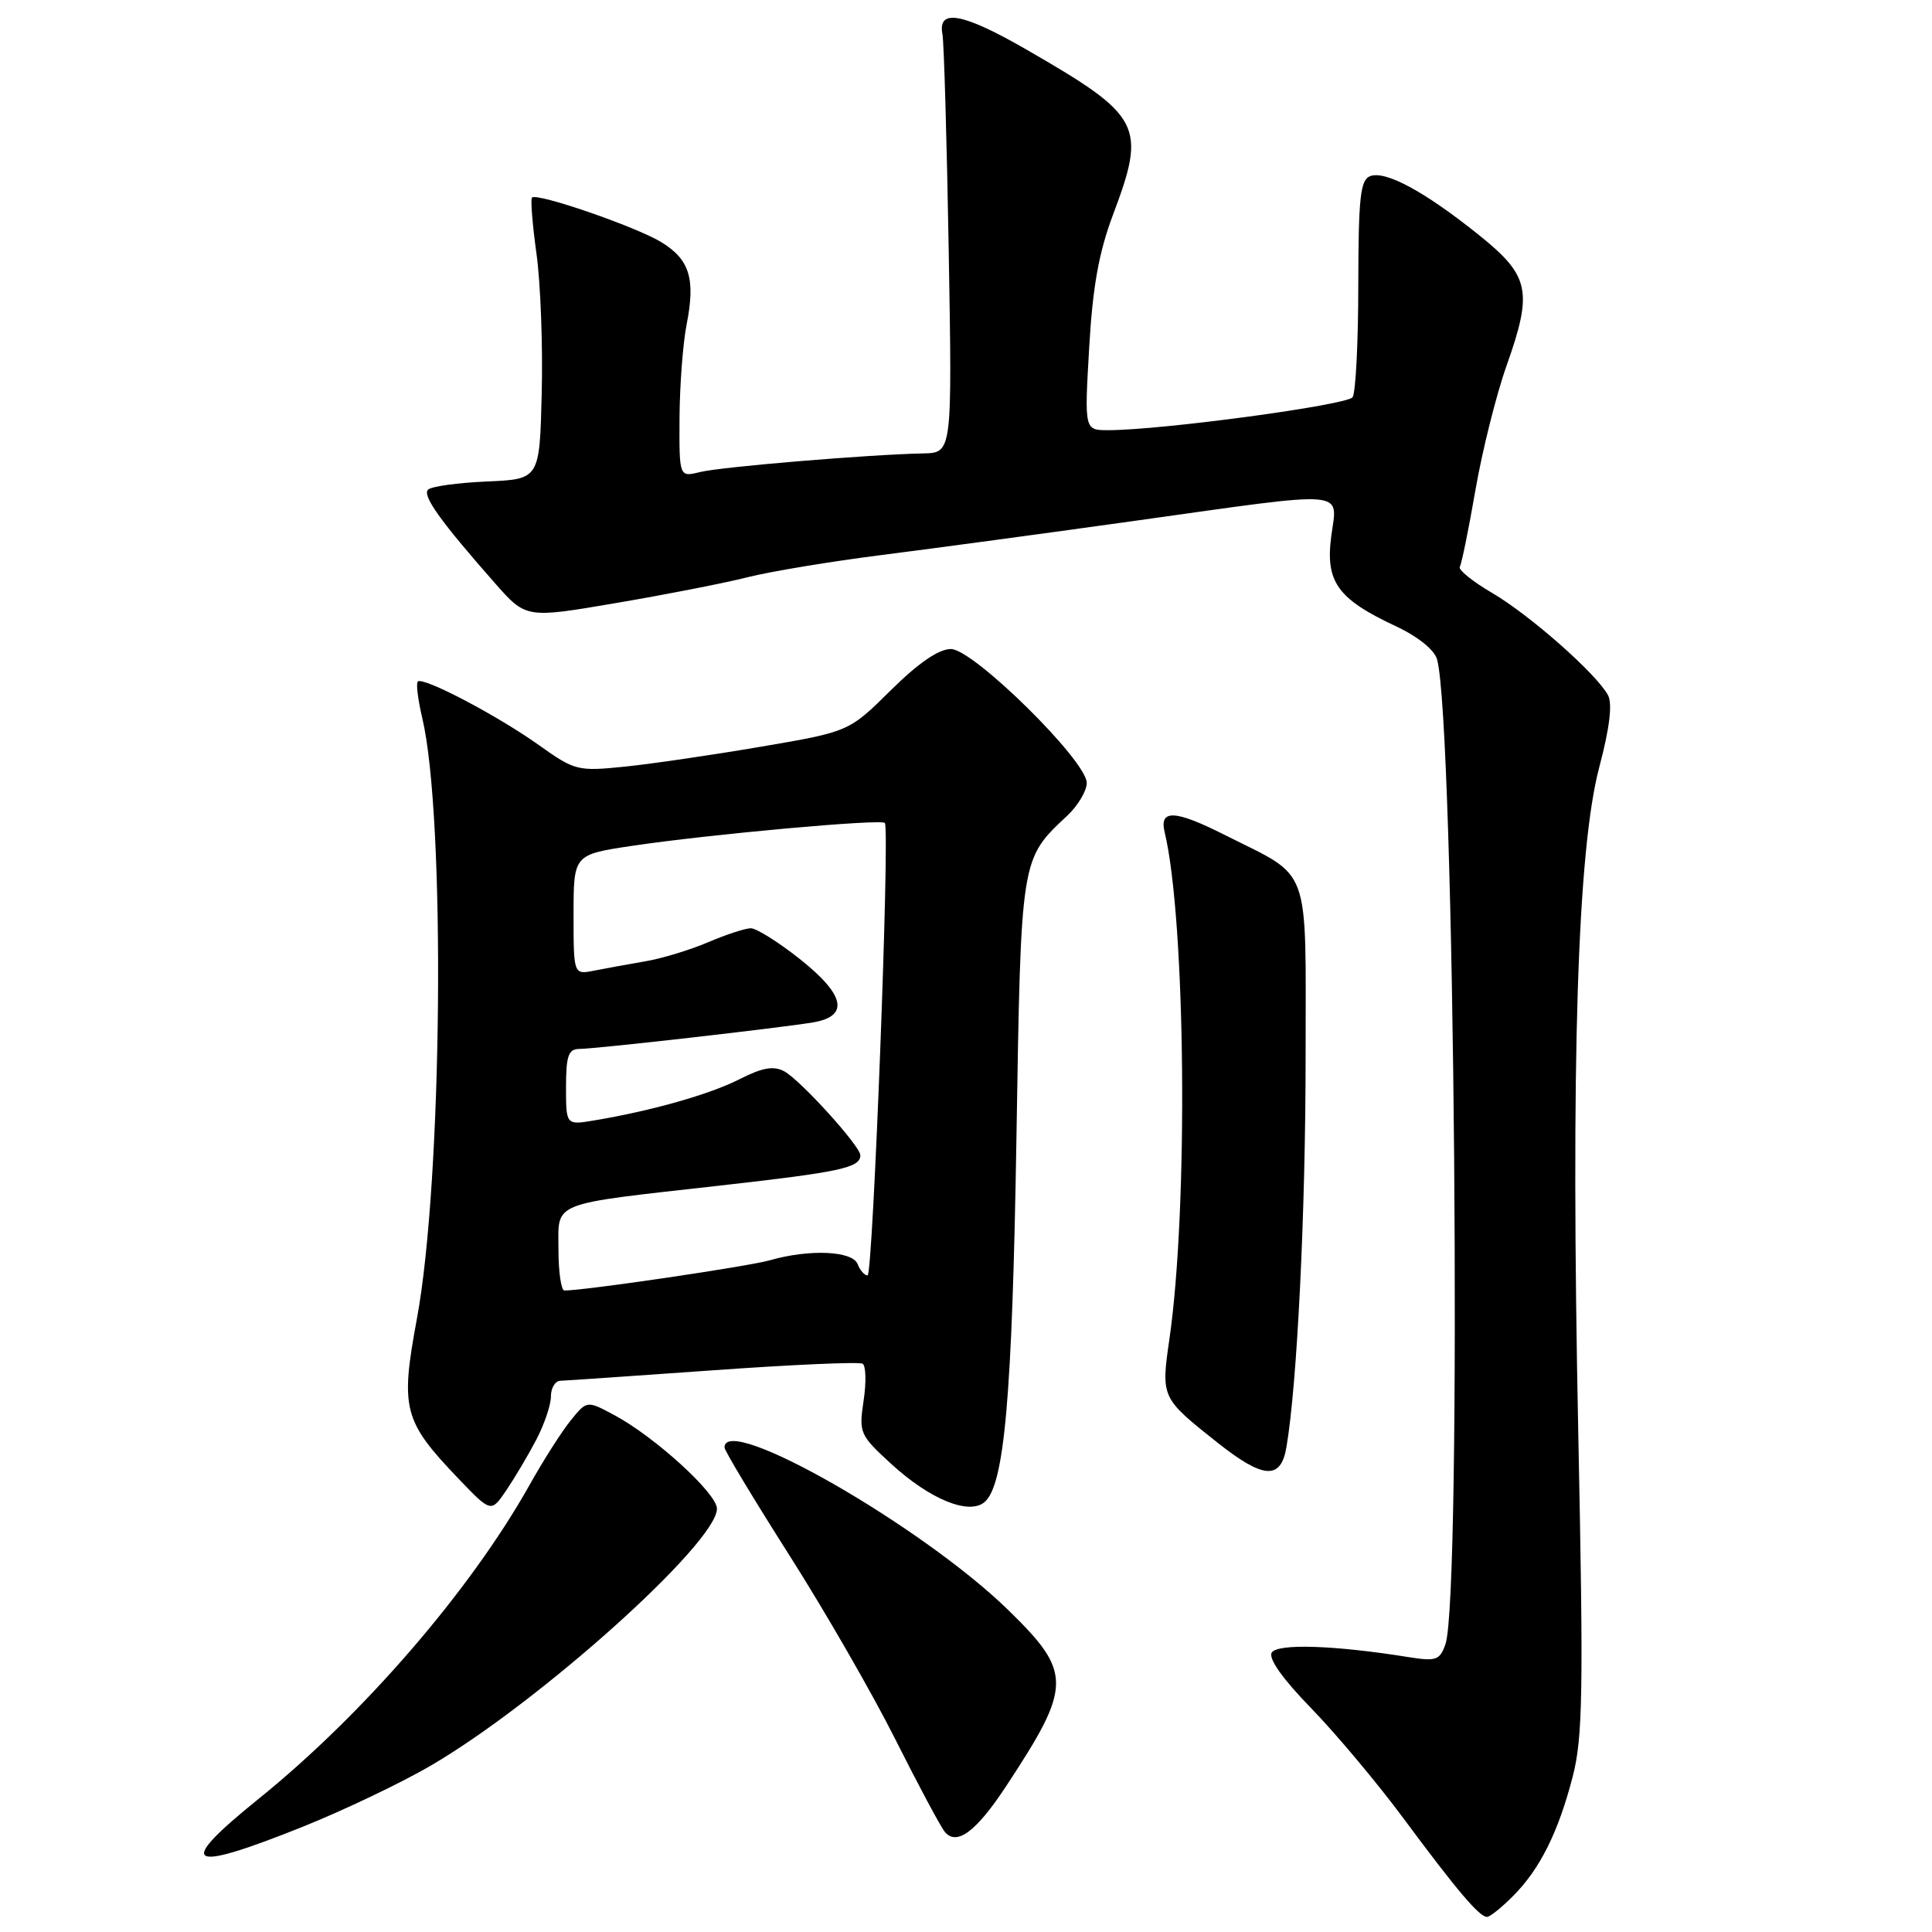 <?xml version="1.0" encoding="UTF-8" standalone="no"?>
<!DOCTYPE svg PUBLIC "-//W3C//DTD SVG 1.1//EN" "http://www.w3.org/Graphics/SVG/1.1/DTD/svg11.dtd" >
<svg xmlns="http://www.w3.org/2000/svg" xmlns:xlink="http://www.w3.org/1999/xlink" version="1.1" viewBox="0 0 256 256">
 <g >
 <path fill="currentColor"
d=" M 200.46 251.26 C 204.03 247.70 206.48 242.80 208.39 235.41 C 209.73 230.25 209.83 224.15 209.13 189.97 C 208.13 140.75 209.01 112.63 211.91 101.66 C 213.29 96.45 213.67 93.26 213.07 92.12 C 211.55 89.29 202.77 81.54 197.74 78.58 C 195.13 77.06 193.20 75.49 193.43 75.11 C 193.67 74.72 194.60 70.15 195.50 64.95 C 196.40 59.75 198.26 52.30 199.65 48.39 C 203.14 38.52 202.70 36.53 195.84 31.04 C 188.74 25.36 183.57 22.57 181.55 23.34 C 180.25 23.84 180.00 26.18 179.98 37.72 C 179.98 45.30 179.64 52.01 179.23 52.63 C 178.55 53.67 153.90 57.00 146.84 57.00 C 143.69 57.00 143.69 57.00 144.32 46.10 C 144.78 38.02 145.60 33.46 147.47 28.48 C 151.94 16.60 151.31 15.39 136.03 6.58 C 127.57 1.70 124.21 1.09 124.88 4.54 C 125.08 5.62 125.46 18.54 125.71 33.25 C 126.17 60.00 126.17 60.00 122.33 60.08 C 115.19 60.22 95.52 61.86 92.75 62.55 C 90.00 63.23 90.00 63.23 90.04 55.37 C 90.07 51.04 90.49 45.48 90.98 43.00 C 92.17 36.95 91.39 34.40 87.65 32.10 C 84.33 30.06 71.15 25.51 70.49 26.18 C 70.28 26.39 70.55 29.75 71.09 33.65 C 71.63 37.55 71.94 45.86 71.78 52.12 C 71.50 63.50 71.50 63.50 64.50 63.80 C 60.65 63.97 57.15 64.45 56.72 64.88 C 55.93 65.67 58.35 69.06 65.60 77.29 C 69.70 81.94 69.70 81.94 81.60 79.91 C 88.14 78.80 95.97 77.27 99.00 76.50 C 102.03 75.73 110.12 74.39 117.00 73.52 C 123.88 72.65 139.03 70.60 150.68 68.97 C 179.11 64.99 177.22 64.83 176.40 71.04 C 175.60 77.09 177.22 79.36 184.94 82.97 C 187.89 84.35 190.07 86.11 190.42 87.38 C 192.76 95.79 193.74 211.50 191.53 217.86 C 190.79 219.99 190.30 220.16 186.60 219.57 C 176.83 218.00 169.27 217.75 168.51 218.98 C 168.04 219.75 169.95 222.46 173.74 226.35 C 177.02 229.73 182.55 236.32 186.01 241.00 C 193.06 250.51 196.02 254.00 197.04 254.00 C 197.42 254.00 198.96 252.77 200.46 251.26 Z  M 40.15 242.04 C 45.58 239.86 53.20 236.22 57.09 233.95 C 71.50 225.53 95.00 204.43 95.00 199.91 C 95.00 197.89 86.82 190.43 81.44 187.53 C 77.77 185.56 77.77 185.56 75.64 188.19 C 74.46 189.63 71.99 193.51 70.15 196.80 C 62.33 210.73 48.16 227.15 34.25 238.37 C 23.16 247.32 24.66 248.25 40.15 242.04 Z  M 133.25 236.78 C 142.09 223.37 142.11 221.65 133.59 213.33 C 122.22 202.24 96.00 187.21 96.00 191.79 C 96.00 192.22 99.86 198.63 104.57 206.04 C 109.28 213.44 115.62 224.45 118.65 230.50 C 121.69 236.55 124.63 242.05 125.19 242.73 C 126.76 244.62 129.32 242.73 133.25 236.78 Z  M 71.05 190.79 C 72.12 188.75 73.00 186.16 73.00 185.04 C 73.00 183.92 73.56 182.98 74.25 182.96 C 74.94 182.94 84.05 182.31 94.50 181.57 C 104.95 180.82 113.86 180.43 114.30 180.70 C 114.74 180.96 114.80 183.17 114.43 185.60 C 113.79 189.87 113.92 190.16 118.13 194.01 C 123.23 198.67 128.36 200.77 130.44 199.05 C 133.09 196.85 134.12 185.20 134.68 151.00 C 135.29 113.39 135.21 113.91 141.44 108.06 C 142.85 106.73 144.00 104.79 144.00 103.74 C 144.00 100.81 128.98 86.00 126.00 86.00 C 124.38 86.00 121.69 87.85 118.03 91.47 C 112.49 96.95 112.49 96.95 100.90 98.93 C 94.53 100.02 86.40 101.21 82.83 101.58 C 76.55 102.22 76.18 102.13 71.42 98.74 C 65.89 94.80 56.04 89.63 55.36 90.31 C 55.11 90.56 55.38 92.72 55.95 95.13 C 59.06 108.25 58.63 156.49 55.24 174.75 C 53.02 186.71 53.44 188.29 60.77 195.95 C 65.07 200.44 65.07 200.44 67.09 197.47 C 68.19 195.84 69.98 192.83 71.05 190.79 Z  M 170.46 191.75 C 171.89 183.39 173.00 160.63 173.00 139.92 C 173.00 114.08 173.87 116.47 162.28 110.63 C 155.70 107.31 153.59 107.21 154.32 110.25 C 157.11 121.87 157.47 160.00 154.96 177.38 C 153.83 185.21 153.84 185.22 161.34 191.17 C 167.42 195.98 169.72 196.13 170.46 191.75 Z  M 74.00 165.61 C 74.00 159.12 72.62 159.66 95.45 157.09 C 111.36 155.30 114.00 154.73 114.00 153.08 C 114.00 151.87 106.05 143.10 103.91 141.95 C 102.50 141.20 101.02 141.46 98.01 142.99 C 94.10 144.99 86.36 147.19 78.75 148.46 C 75.00 149.09 75.00 149.09 75.00 144.05 C 75.00 139.91 75.32 139.00 76.75 138.99 C 79.01 138.98 103.50 136.19 107.75 135.47 C 112.59 134.64 111.97 131.81 105.91 127.02 C 103.11 124.81 100.22 123.00 99.49 123.00 C 98.76 123.00 96.22 123.83 93.83 124.85 C 91.45 125.87 87.70 127.01 85.50 127.38 C 83.30 127.76 80.26 128.31 78.75 128.61 C 76.00 129.16 76.00 129.16 76.00 121.20 C 76.00 113.24 76.00 113.24 83.75 112.08 C 93.98 110.55 116.85 108.48 117.25 109.05 C 117.93 110.00 115.67 169.00 114.96 169.00 C 114.55 169.00 113.95 168.32 113.64 167.50 C 112.96 165.74 107.26 165.49 102.02 166.99 C 99.16 167.81 77.50 171.00 74.79 171.00 C 74.36 171.00 74.00 168.57 74.00 165.61 Z "/>
</g>
</svg>